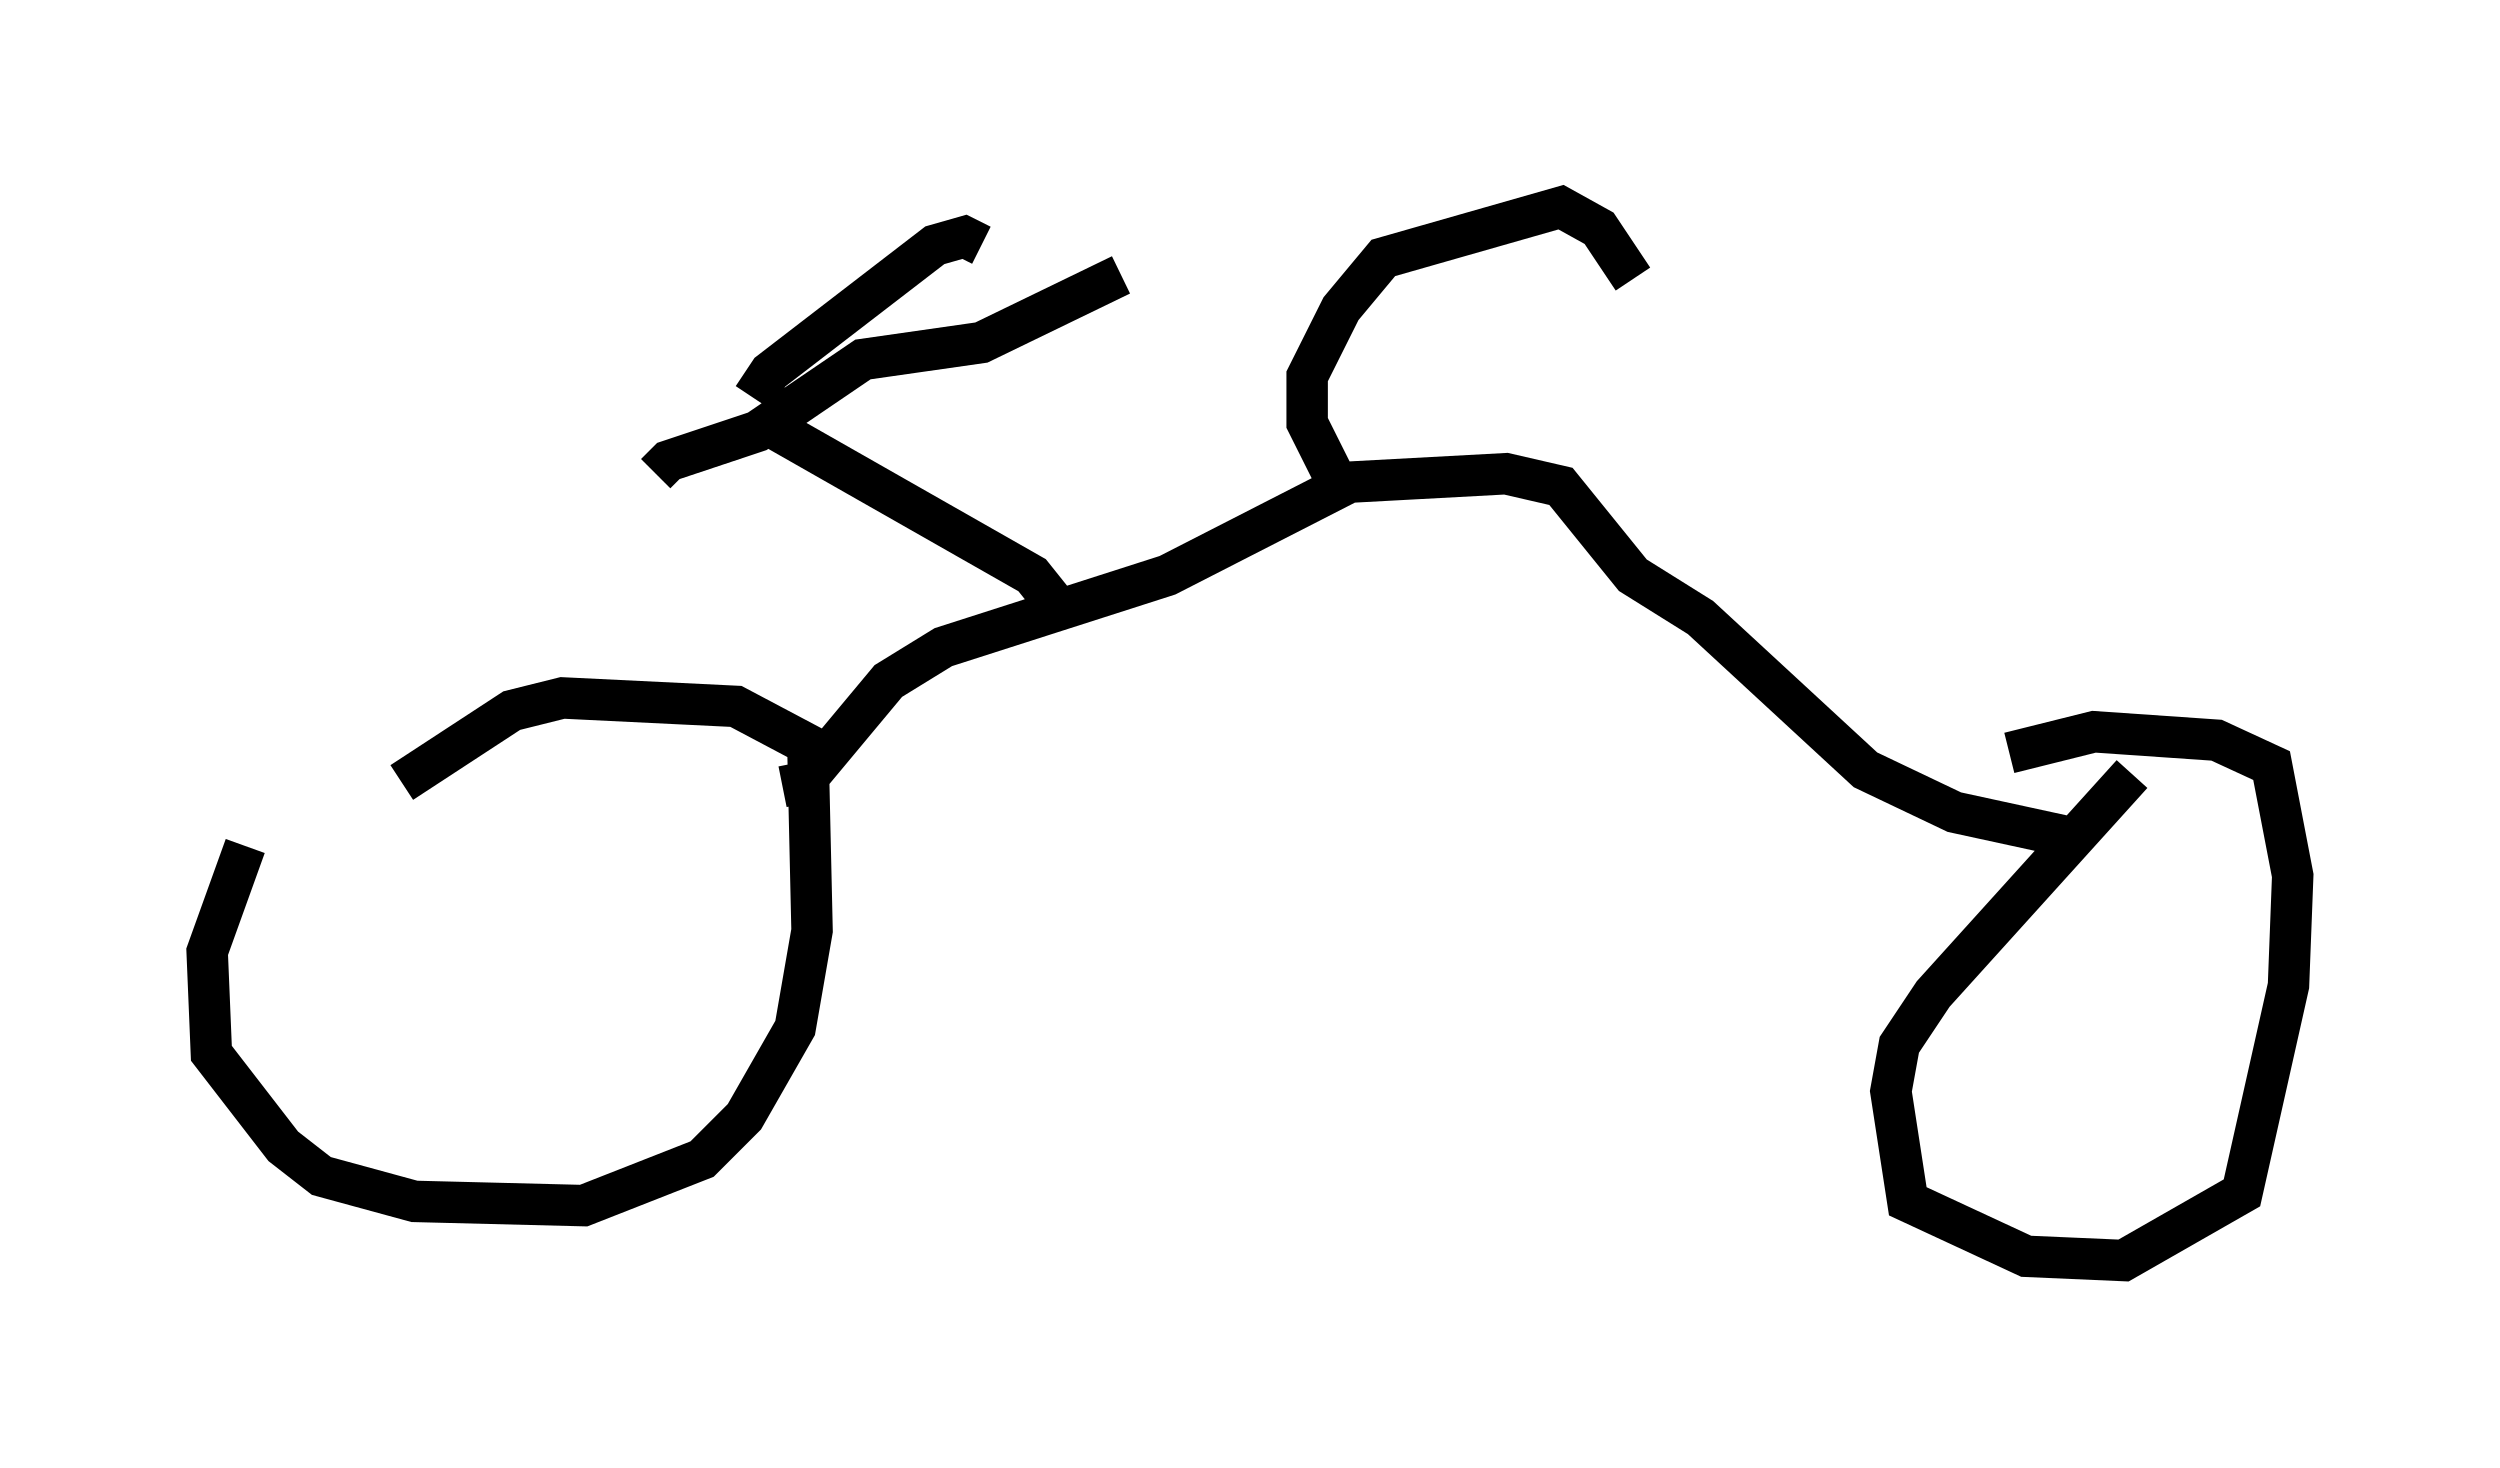 <?xml version="1.0" encoding="utf-8" ?>
<svg baseProfile="full" height="35.419" version="1.1" width="60.328" xmlns="http://www.w3.org/2000/svg" xmlns:ev="http://www.w3.org/2001/xml-events" xmlns:xlink="http://www.w3.org/1999/xlink"><defs /><rect fill="white" height="35.419" width="60.328" x="0" y="0" /><path d="M8.981, 18.169 m-3.063, 2.246 l-0.919, 2.552 0.102, 2.45 l1.735, 2.246 0.919, 0.715 l2.246, 0.613 4.083, 0.102 l2.858, -1.123 1.021, -1.021 l1.225, -2.144 0.408, -2.348 l-0.102, -4.492 -1.735, -0.919 l-4.185, -0.204 -1.225, 0.306 l-2.654, 1.735 m41.753, -0.204 l-4.798, 5.308 -0.817, 1.225 l-0.204, 1.123 0.408, 2.654 l2.858, 1.327 2.348, 0.102 l2.858, -1.633 1.123, -5.002 l0.102, -2.654 -0.51, -2.654 l-1.327, -0.613 -2.96, -0.204 l-2.042, 0.51 m1.123, 2.348 l-0.102, -0.408 -2.348, -0.51 l-2.144, -1.021 -3.981, -3.675 l-1.633, -1.021 -1.735, -2.144 l-1.327, -0.306 -3.777, 0.204 l-4.39, 2.246 -5.41, 1.735 l-1.327, 0.817 -2.042, 2.45 l-0.51, 0.102 m6.84, -4.083 l-0.817, -1.021 -6.635, -3.777 m-0.102, -0.51 l0.408, -0.613 3.981, -3.063 l0.715, -0.204 0.408, 0.204 m3.369, 0.715 l-3.369, 1.633 -2.858, 0.408 l-2.552, 1.735 -2.144, 0.715 l-0.306, 0.306 m16.334, 0.0 l-0.613, -1.225 0.0, -1.123 l0.817, -1.633 1.021, -1.225 l4.288, -1.225 0.919, 0.51 l0.817, 1.225 " fill="none" stroke="black" stroke-width="1" /></svg>